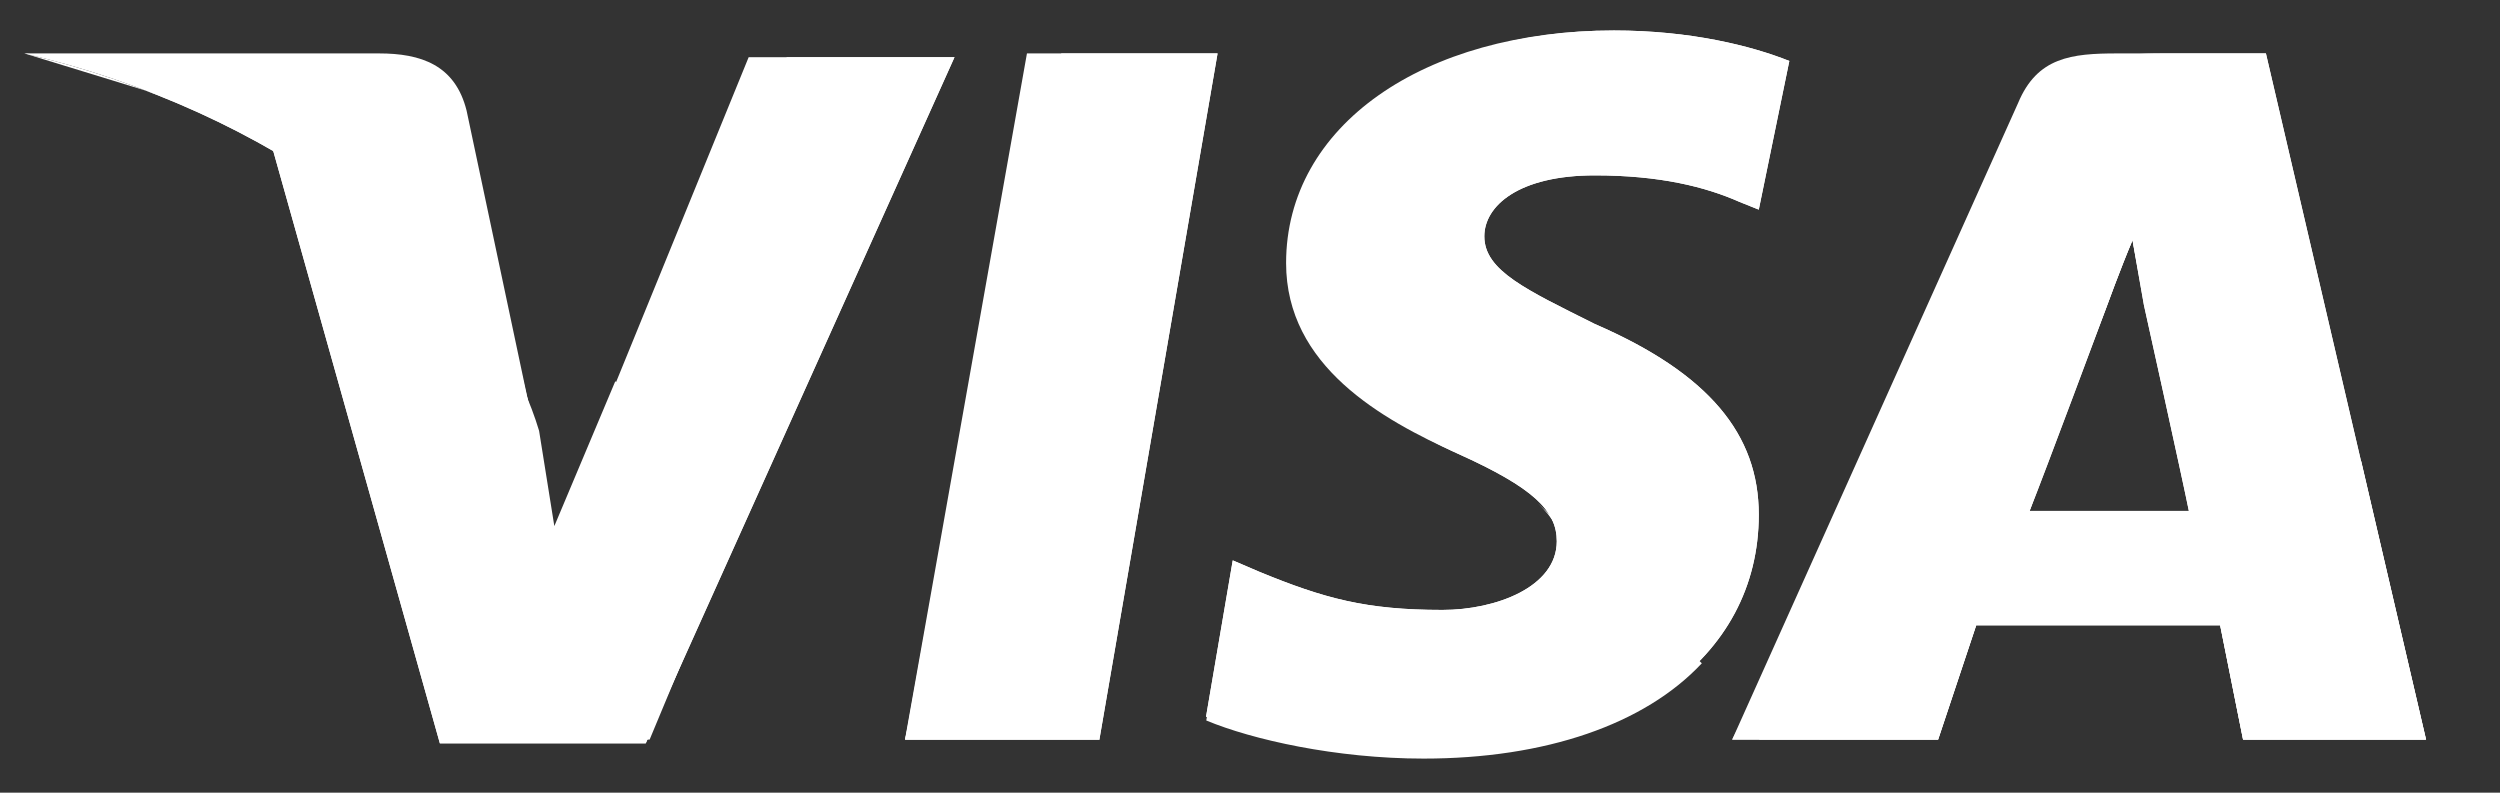 <svg width="41" height="13" viewBox="0 0 41 13" fill="none" xmlns="http://www.w3.org/2000/svg">
<rect x="0" y="0" width="41" height="13" fill="#333333" stroke="none"/>
<g clip-path="url(#clip0_1378_1464)">
<path d="M14.842 12.129L16.842 0.876H19.968L18.03 12.129H14.842Z" fill="white"/>
<path d="M14.842 12.129L17.405 0.876H19.968L18.03 12.129H14.842Z" fill="white"/>
<path d="M29.345 1C28.719 0.75 27.719 0.5 26.469 0.5C23.343 0.5 21.092 2.063 21.092 4.314C21.092 6.002 22.655 6.877 23.905 7.439C25.156 8.002 25.531 8.377 25.531 8.877C25.531 9.628 24.531 10.003 23.655 10.003C22.405 10.003 21.717 9.815 20.655 9.378L20.217 9.19L19.779 11.753C20.529 12.066 21.905 12.378 23.343 12.378C26.656 12.378 28.844 10.815 28.844 8.44C28.844 7.127 28.032 6.127 26.156 5.314C25.031 4.751 24.343 4.439 24.343 3.876C24.343 3.376 24.906 2.876 26.156 2.876C27.219 2.876 27.969 3.063 28.532 3.313L28.844 3.438L29.345 1Z" fill="white"/>
<path d="M29.345 1C28.719 0.75 27.719 0.5 26.469 0.5C23.343 0.5 21.655 2.063 21.655 4.314C21.655 6.002 22.655 6.877 23.905 7.439C25.156 8.002 25.531 8.377 25.531 8.877C25.531 9.628 24.531 10.003 23.655 10.003C22.405 10.003 21.717 9.815 20.655 9.378L20.217 9.19L19.779 11.753C20.529 12.066 21.905 12.378 23.343 12.378C26.656 12.378 28.844 10.815 28.844 8.44C28.844 7.127 28.032 6.127 26.156 5.314C25.031 4.751 24.343 4.439 24.343 3.876C24.343 3.376 24.906 2.876 26.156 2.876C27.219 2.876 27.969 3.063 28.532 3.313L28.844 3.438L29.345 1Z" fill="white"/>
<path d="M34.722 0.876C33.972 0.876 33.41 0.938 33.097 1.689L28.408 12.129H31.784L32.409 10.254H36.41L36.786 12.129H39.786L37.161 0.876H34.722ZM33.285 8.378C33.472 7.815 34.535 5.065 34.535 5.065C34.535 5.065 34.785 4.377 34.973 3.939L35.16 5.002C35.16 5.002 35.785 7.815 35.91 8.441H33.285V8.378Z" fill="white"/>
<path d="M35.473 0.876C34.722 0.876 34.16 0.938 33.847 1.689L28.408 12.129H31.784L32.409 10.254H36.41L36.786 12.129H39.786L37.161 0.876H35.473ZM33.285 8.378C33.535 7.753 34.535 5.065 34.535 5.065C34.535 5.065 34.785 4.377 34.973 3.939L35.16 5.002C35.16 5.002 35.785 7.815 35.91 8.441H33.285V8.378Z" fill="white"/>
<path d="M9.089 8.753L8.777 7.127C8.214 5.252 6.401 3.189 4.4 2.188L7.214 12.191H10.59L15.654 0.938H12.278L9.089 8.753Z" fill="white"/>
<path d="M9.089 8.753L8.777 7.127C8.214 5.252 6.401 3.189 4.4 2.188L7.214 12.191H10.59L15.654 0.938H12.903L9.089 8.753Z" fill="white"/>
<path d="M0.4 0.876L0.963 1.001C4.964 1.939 7.715 4.314 8.778 7.128L7.652 1.814C7.465 1.064 6.902 0.876 6.215 0.876H0.4Z" fill="white"/>
<path d="M0.4 0.876C4.402 1.814 7.715 4.252 8.778 7.065L7.715 2.626C7.527 1.876 6.902 1.439 6.215 1.439L0.4 0.876Z" fill="white"/>
<path d="M0.4 0.876C4.402 1.814 7.715 4.252 8.778 7.065L8.028 4.627C7.84 3.877 7.59 3.127 6.715 2.814L0.4 0.876Z" fill="white"/>
<path d="M12.217 8.378L10.091 6.252L9.091 8.628L8.841 7.065C8.278 5.189 6.465 3.126 4.465 2.126L7.278 12.129H10.654L12.217 8.378Z" fill="white"/>
<path d="M18.034 12.128L15.346 9.377L14.846 12.128H18.034Z" fill="white"/>
<path d="M25.222 8.252C25.472 8.503 25.597 8.69 25.535 8.94C25.535 9.69 24.535 10.066 23.659 10.066C22.409 10.066 21.721 9.878 20.659 9.44L20.221 9.253L19.783 11.816C20.533 12.129 21.909 12.441 23.347 12.441C25.347 12.441 26.973 11.879 27.91 10.878L25.222 8.252Z" fill="white"/>
<path d="M28.848 12.129H31.786L32.411 10.253H36.412L36.787 12.129H39.788L38.725 7.565L34.974 3.939L35.162 4.939C35.162 4.939 35.787 7.753 35.912 8.378H33.286C33.536 7.753 34.537 5.064 34.537 5.064C34.537 5.064 34.787 4.377 34.974 3.939" fill="white"/>
</g>
<defs>
<clipPath id="clip0_1378_1464">
<rect width="40" height="12" fill="white" transform="translate(0.4 0.5)"/>
</clipPath>
</defs>
</svg>
